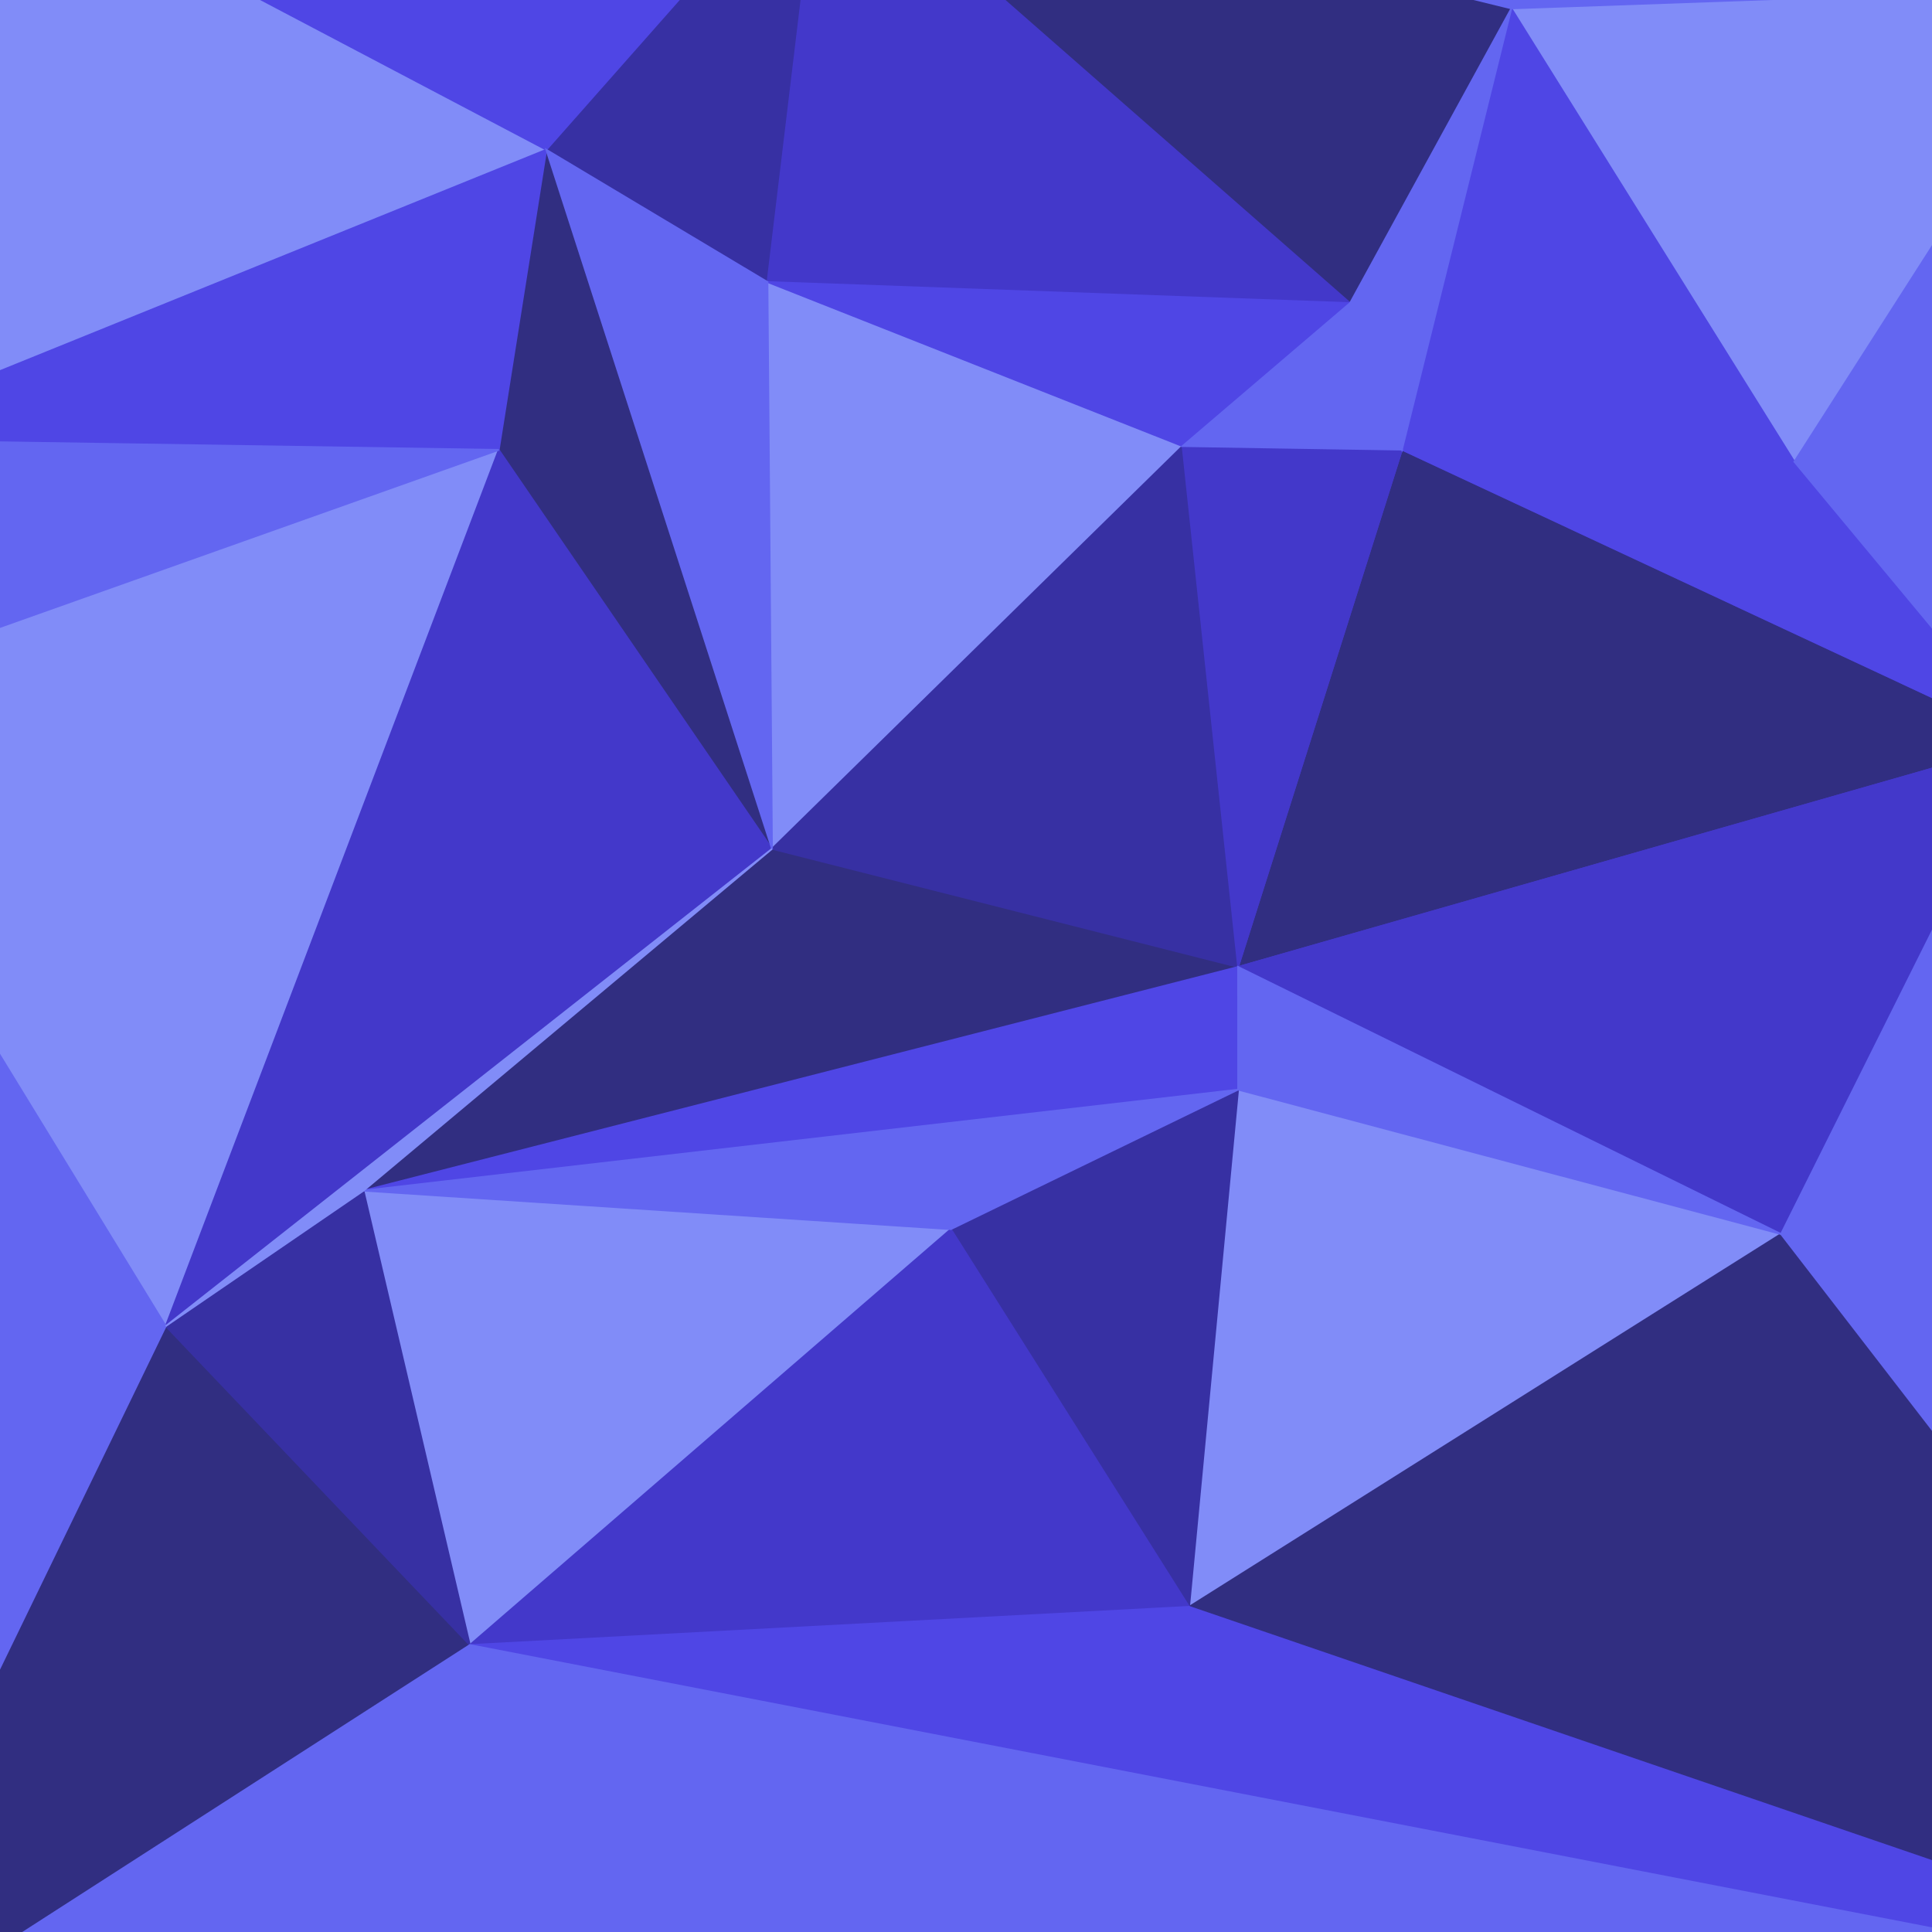 <?xml version="1.0" encoding="UTF-8" standalone="no"?>
<svg
   xmlns:dc="http://purl.org/dc/elements/1.1/"
   xmlns:cc="http://creativecommons.org/ns#"
   xmlns:rdf="http://www.w3.org/1999/02/22-rdf-syntax-ns#"
   xmlns:svg="http://www.w3.org/2000/svg"
   xmlns="http://www.w3.org/2000/svg"
   xmlns:sodipodi="http://sodipodi.sourceforge.net/DTD/sodipodi-0.dtd"
   xmlns:inkscape="http://www.inkscape.org/namespaces/inkscape"
   width="300mm"
   height="300mm"
   viewBox="0 0 300 300"
   version="1.1"
   id="svg8"
   inkscape:version="1.0.1 (3bc2e813f5, 2020-09-07)"
   sodipodi:docname="static-polygons-bg.svg">
  <defs
     id="defs2">
    <clipPath
       clipPathUnits="userSpaceOnUse"
       id="clipPath1735">
      <rect
         style="fill:#a1f881;fill-opacity:1;stroke:none;stroke-width:10.522;stroke-opacity:1"
         id="rect1737"
         width="300"
         height="300"
         x="2.153"
         y="20.298" />
    </clipPath>
    <clipPath
       clipPathUnits="userSpaceOnUse"
       id="clipPath1861">
      <rect
         style="fill:#a1f881;fill-opacity:1;stroke:none;stroke-width:9.759;stroke-opacity:1"
         id="rect1863"
         width="300.408"
         height="300"
         x="-1.239"
         y="2.087" />
    </clipPath>
  </defs>
  <sodipodi:namedview
     id="base"
     pagecolor="#ffffff"
     bordercolor="#666666"
     borderopacity="1.0"
     inkscape:pageopacity="0.0"
     inkscape:pageshadow="2"
     inkscape:zoom="0.39608614"
     inkscape:cx="-187.17534"
     inkscape:cy="673.19387"
     inkscape:document-units="mm"
     inkscape:current-layer="layer1"
     inkscape:document-rotation="0"
     showgrid="false"
     inkscape:window-width="2560"
     inkscape:window-height="1376"
     inkscape:window-x="0"
     inkscape:window-y="0"
     inkscape:window-maximized="1"
     inkscape:pagecheckerboard="false" />
  <g
     inkscape:label="Layer 1"
     inkscape:groupmode="layer"
     id="layer1">
    <g
       id="g1859"
       clip-path="url(#clipPath1861)"
       transform="translate(1.035,-2.087)">
      <path
         style="fill:#818cf8;fill-opacity:1;stroke:#818cf8;stroke-width:0.265px;stroke-linecap:butt;stroke-linejoin:miter;stroke-opacity:1"
         d="m 118.139,45.876 0.702,88.015 63.748,-62.534 z"
         id="path1568" />
      <path
         style="fill:#818cf8;fill-opacity:1;stroke:#818cf8;stroke-width:0.265px;stroke-linecap:butt;stroke-linejoin:miter;stroke-opacity:1"
         d="m 191.219,171.284 -7.606,80.306 91.909,-57.884 z"
         id="path1572" />
      <path
         style="fill:#818cf8;fill-opacity:1;stroke:#818cf8;stroke-width:0.265px;stroke-linecap:butt;stroke-linejoin:miter;stroke-opacity:1"
         d="M 233.649,3.394 277.588,73.783 324.712,0.162 Z"
         id="path1574" />
      <path
         style="fill:#818cf8;fill-opacity:1;stroke:#818cf8;stroke-width:0.265px;stroke-linecap:butt;stroke-linejoin:miter;stroke-opacity:1"
         d="M -27.322,70.355 83.795,25.338 -4.878,-21.339 Z"
         id="path1576" />
      <path
         style="fill:#818cf8;fill-opacity:1;stroke:#818cf8;stroke-width:0.265px;stroke-linecap:butt;stroke-linejoin:miter;stroke-opacity:1"
         d="m 55.408,186.973 91.209,5.978 -74.694,64.574 z"
         id="path1578" />
      <path
         style="fill:#818cf8;fill-opacity:1;stroke:#818cf8;stroke-width:0.265px;stroke-linecap:butt;stroke-linejoin:miter;stroke-opacity:1"
         d="M -34.48,111.33 76.413,71.942 24.706,208 Z"
         id="path1580" />
      <path
         style="fill:#312e81;fill-opacity:1;stroke:#4338ca;stroke-width:0.265px;stroke-linecap:butt;stroke-linejoin:miter;stroke-opacity:1"
         d="m 216.661,71.908 97.033,45.312 -122.478,35.014 z"
         id="path1582" />
      <path
         style="fill:#312e81;fill-opacity:1;stroke:#312e81;stroke-width:0.265px;stroke-linecap:butt;stroke-linejoin:miter;stroke-opacity:1"
         d="M 126.411,-22.884 208.604,49.15 233.649,3.394 Z"
         id="path1584" />
      <path
         style="fill:#312e81;fill-opacity:1;stroke:none;stroke-width:0.265px;stroke-linecap:butt;stroke-linejoin:miter;stroke-opacity:1"
         d="m 118.841,133.891 72.376,18.343 -135.809,34.738 z"
         id="path1586" />
      <path
         style="fill:#312e81;fill-opacity:1;stroke:#312e81;stroke-width:0.265px;stroke-linecap:butt;stroke-linejoin:miter;stroke-opacity:1"
         d="m 275.521,193.706 93.774,121.418 -185.682,-63.533 z"
         id="path1588" />
      <path
         style="fill:#312e81;fill-opacity:1;stroke:#312e81;stroke-width:0.265px;stroke-linecap:butt;stroke-linejoin:miter;stroke-opacity:1"
         d="M 83.795,25.338 76.413,71.942 118.841,133.891 Z"
         id="path1590" />
      <path
         style="fill:#312e81;fill-opacity:1;stroke:#312e81;stroke-width:0.265px;stroke-linecap:butt;stroke-linejoin:miter;stroke-opacity:1"
         d="m 24.706,208 47.216,49.525 -103.579,66.639 z"
         id="path1592" />
      <path
         style="fill:#3730a3;fill-opacity:1;stroke:#3730a3;stroke-width:0.265px;stroke-linecap:butt;stroke-linejoin:miter;stroke-opacity:1"
         d="m 118.139,45.876 8.272,-68.76 -42.616,48.223 z"
         id="path1594" />
      <path
         style="fill:#3730a3;fill-opacity:1;stroke:#3730a3;stroke-width:0.265px;stroke-linecap:butt;stroke-linejoin:miter;stroke-opacity:1"
         d="m 182.589,71.357 8.628,80.877 -72.376,-18.343 z"
         id="path1596" />
      <path
         style="fill:#3730a3;fill-opacity:1;stroke:#3730a3;stroke-width:0.265px;stroke-linecap:butt;stroke-linejoin:miter;stroke-opacity:1"
         d="m 146.616,192.95 44.602,-21.666 -7.606,80.306 z"
         id="path1598" />
      <path
         style="fill:#3730a3;fill-opacity:1;stroke:#3730a3;stroke-width:0.265px;stroke-linecap:butt;stroke-linejoin:miter;stroke-opacity:1"
         d="M 71.922,257.525 55.408,186.973 24.706,208 Z"
         id="path1600" />
      <path
         style="fill:#4338ca;fill-opacity:1;stroke:#4338ca;stroke-width:0.265px;stroke-linecap:butt;stroke-linejoin:miter;stroke-opacity:1"
         d="m 126.411,-22.884 -8.272,68.76 90.465,3.274 z"
         id="path1602" />
      <path
         style="fill:#4338ca;fill-opacity:1;stroke:#4338ca;stroke-width:0.265px;stroke-linecap:butt;stroke-linejoin:miter;stroke-opacity:1"
         d="m 182.589,71.357 34.073,0.551 -25.445,80.326 z"
         id="path1604" />
      <path
         style="fill:#4338ca;fill-opacity:1;stroke:#4338ca;stroke-width:0.265px;stroke-linecap:butt;stroke-linejoin:miter;stroke-opacity:1"
         d="m 191.216,152.234 84.305,41.472 38.174,-76.486 z"
         id="path1606" />
      <path
         style="fill:#4338ca;fill-opacity:1;stroke:#4338ca;stroke-width:0.265px;stroke-linecap:butt;stroke-linejoin:miter;stroke-opacity:1"
         d="m 146.616,192.95 36.996,58.64 -111.69,5.934 z"
         id="path1608" />
      <path
         style="fill:#4338ca;fill-opacity:1;stroke:#4338ca;stroke-width:0.265px;stroke-linecap:butt;stroke-linejoin:miter;stroke-opacity:1"
         d="M 76.413,71.942 118.841,133.891 24.706,208 Z"
         id="path1610" />
      <path
         style="fill:#4f46e5;fill-opacity:1;stroke:#4f46e5;stroke-width:0.265px;stroke-linecap:butt;stroke-linejoin:miter;stroke-opacity:1"
         d="m 118.139,45.876 90.465,3.274 -26.015,22.207 z"
         id="path1612" />
      <path
         style="fill:#4f46e5;fill-opacity:1;stroke:#4f46e5;stroke-width:0.265px;stroke-linecap:butt;stroke-linejoin:miter;stroke-opacity:1"
         d="m 233.649,3.394 -16.988,68.514 60.927,1.875 z"
         id="path1614" />
      <path
         style="fill:#4f46e5;fill-opacity:1;stroke:#4f46e5;stroke-width:0.265px;stroke-linecap:butt;stroke-linejoin:miter;stroke-opacity:1"
         d="m 191.216,152.234 0.002,19.05 -135.811,15.688 z"
         id="path1616" />
      <path
         style="fill:#4f46e5;fill-opacity:1;stroke:#4f46e5;stroke-width:0.265px;stroke-linecap:butt;stroke-linejoin:miter;stroke-opacity:1"
         d="M 183.612,251.591 369.295,315.124 71.922,257.525 Z"
         id="path1618" />
      <path
         style="fill:#4f46e5;fill-opacity:1;stroke:#4f46e5;stroke-width:0.265px;stroke-linecap:butt;stroke-linejoin:miter;stroke-opacity:1"
         d="m 216.661,71.908 60.927,1.875 36.106,43.437 z"
         id="path1620" />
      <path
         style="fill:#4f46e5;fill-opacity:1;stroke:#4f46e5;stroke-width:0.265px;stroke-linecap:butt;stroke-linejoin:miter;stroke-opacity:1"
         d="m 83.795,25.338 42.616,-48.223 -131.289,1.546 z"
         id="path1622" />
      <path
         style="fill:#4f46e5;fill-opacity:1;stroke:#4f46e5;stroke-width:0.265px;stroke-linecap:butt;stroke-linejoin:miter;stroke-opacity:1"
         d="M 76.413,71.942 83.795,25.338 -27.322,70.355 Z"
         id="path1624" />
      <path
         style="fill:#6366f1;fill-opacity:1;stroke:#6366f1;stroke-width:0.265px;stroke-linecap:butt;stroke-linejoin:miter;stroke-opacity:1"
         d="m 83.795,25.338 34.344,20.537 0.702,88.015 z"
         id="path1626" />
      <path
         style="fill:#6366f1;fill-opacity:1;stroke:#6366f1;stroke-width:0.265px;stroke-linecap:butt;stroke-linejoin:miter;stroke-opacity:1"
         d="m 191.216,152.234 0.002,19.05 84.303,22.422 z"
         id="path1628" />
      <path
         style="fill:#6366f1;fill-opacity:1;stroke:#6366f1;stroke-width:0.265px;stroke-linecap:butt;stroke-linejoin:miter;stroke-opacity:1"
         d="m 182.589,71.357 34.073,0.551 -8.057,-22.758 z"
         id="path1630" />
      <path
         style="fill:#6366f1;fill-opacity:1;stroke:#6366f1;stroke-width:0.265px;stroke-linecap:butt;stroke-linejoin:miter;stroke-opacity:1"
         d="M 55.408,186.973 191.219,171.284 146.616,192.95 Z"
         id="path1632" />
      <path
         style="fill:#6366f1;fill-opacity:1;stroke:#6366f1;stroke-width:0.265px;stroke-linecap:butt;stroke-linejoin:miter;stroke-opacity:1"
         d="M 71.922,257.525 -31.657,324.164 369.295,315.124 Z"
         id="path1634" />
      <path
         style="fill:#6366f1;fill-opacity:1;stroke:#6366f1;stroke-width:0.265px;stroke-linecap:butt;stroke-linejoin:miter;stroke-opacity:1"
         d="M -27.322,70.355 -34.48,111.33 76.413,71.942 Z"
         id="path1636" />
      <path
         style="fill:#6366f1;fill-opacity:1;stroke:#6366f1;stroke-width:0.265px;stroke-linecap:butt;stroke-linejoin:miter;stroke-opacity:1"
         d="m 313.695,117.22 -38.174,76.486 93.774,121.418 z"
         id="path1638" />
      <path
         style="fill:#6366f1;fill-opacity:1;stroke:#6366f1;stroke-width:0.265px;stroke-linecap:butt;stroke-linejoin:miter;stroke-opacity:1"
         d="M 126.411,-22.884 233.649,3.394 324.712,0.162 Z"
         id="path1640" />
      <path
         style="fill:#6366f1;fill-opacity:1;stroke:#6366f1;stroke-width:0.265px;stroke-linecap:butt;stroke-linejoin:miter;stroke-opacity:1"
         d="m -34.48,111.33 59.186,96.67 -56.363,116.164 z"
         id="path1642" />
      <path
         style="fill:#6366f1;fill-opacity:1;stroke:#6366f1;stroke-width:0.265px;stroke-linecap:butt;stroke-linejoin:miter;stroke-opacity:1"
         d="M 233.649,3.394 216.661,71.908 208.604,49.15 Z"
         id="path1644" />
      <path
         style="fill:#6366f1;fill-opacity:1;stroke:#6366f1;stroke-width:0.265px;stroke-linecap:butt;stroke-linejoin:miter;stroke-opacity:1"
         d="m 324.712,0.162 -47.123,73.621 36.106,43.437 z"
         id="path1646" />
      <path
         style="fill:#312e81;fill-opacity:1;stroke:#312e81;stroke-width:0.265px;stroke-linecap:butt;stroke-linejoin:miter;stroke-opacity:1"
         d="M 126.411,-22.884 324.712,0.162 324.319,-43.641 Z"
         id="path1648" />
      <path
         style="fill:#818cf8;fill-opacity:1;stroke:#818cf8;stroke-width:0.265px;stroke-linecap:butt;stroke-linejoin:miter;stroke-opacity:1"
         d="M 24.706,208 118.841,133.891 55.408,186.973 Z"
         id="path1650" />
    </g>
  </g>
</svg>
